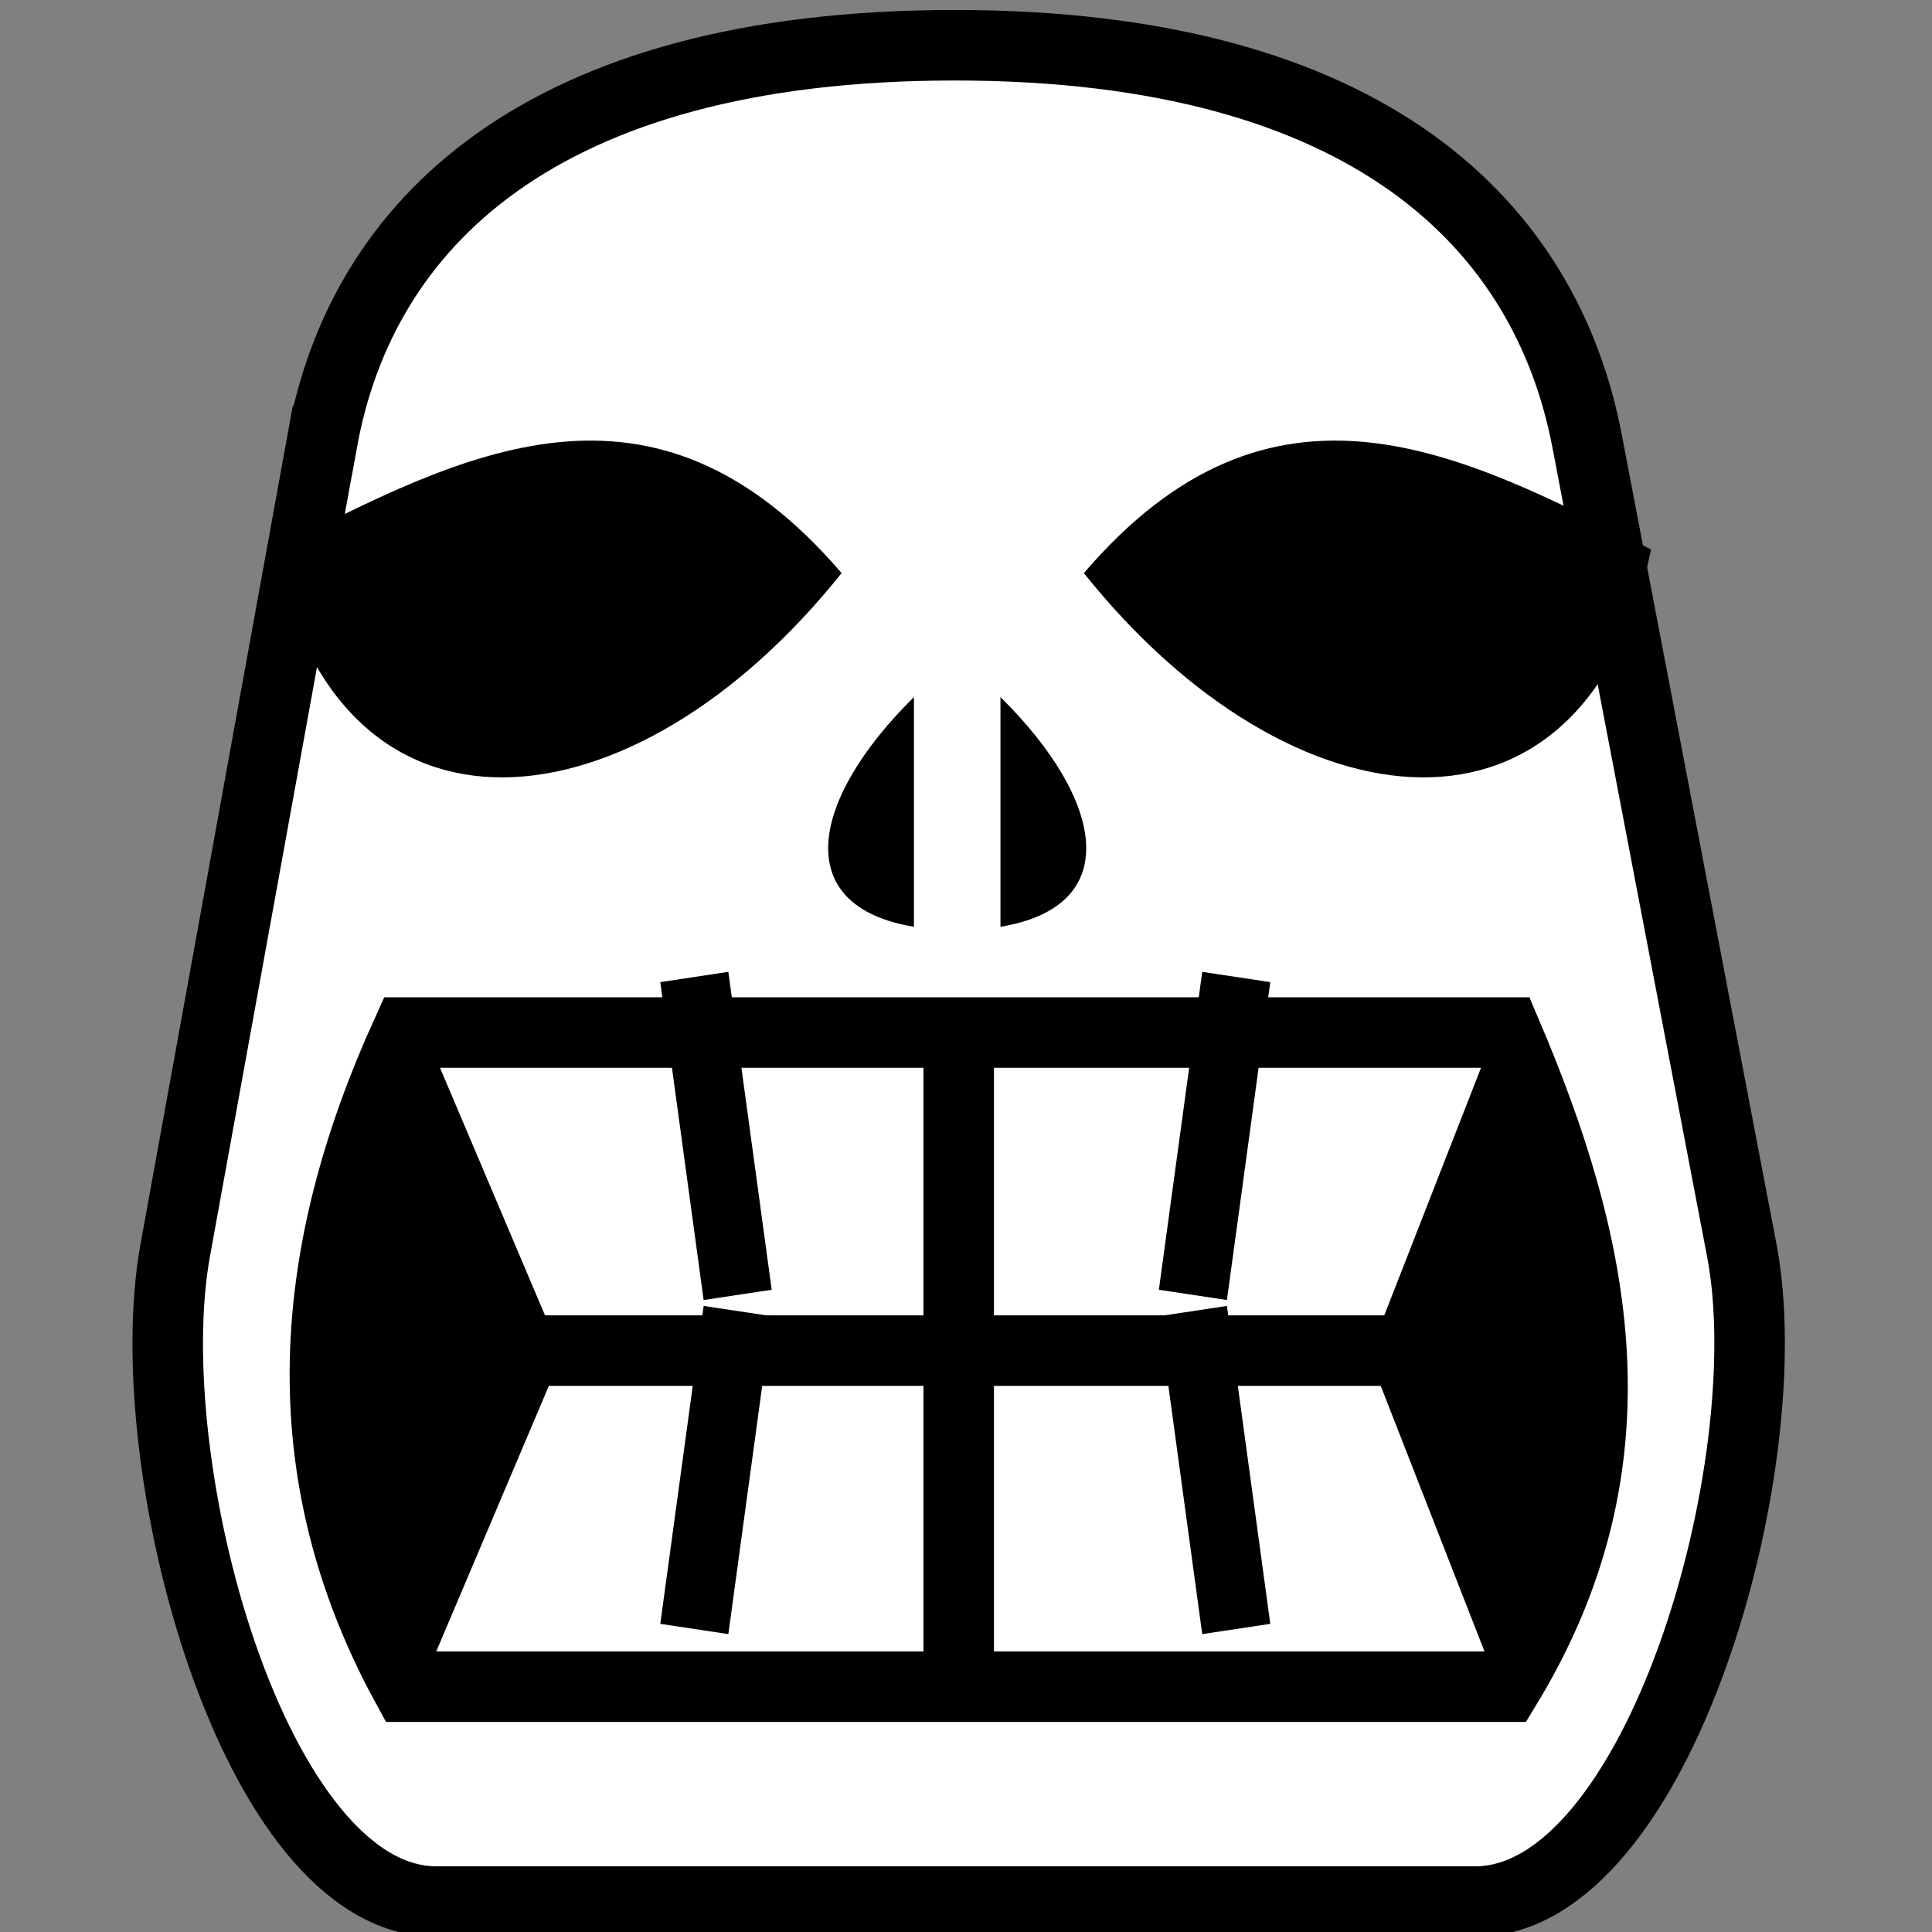 <svg viewBox="0 0 512 512" xmlns="http://www.w3.org/2000/svg">

<rect x="0" y="0" width="512" height="512" fill="#808080" stroke="none"/>

<g transform="matrix(18.689,0,0,18.689,-3633.113,-30620.215)">
<path d="m 198.968 1644.66 -2.085 11.479 c -0.553 3.046 1.109 9.234 3.706 9.234 h 14.726 c 2.597 0 4.363 -6.195 3.782 -9.234 l -2.194 -11.479 c -0.578 -3.026 -3.059 -5.61 -8.967 -5.61 s -8.415 2.564 -8.967 5.61 z" fill="#fff" stroke="#000"/>
<path d="m 200.169 1653.05 h 15.586 c 1.291 3.025 1.945 6.08 0 9.276 h -15.586 c -1.691 -3.092 -1.405 -6.184 0 -9.276 z"/>
<path d="m 199.989 1652.02 h 16.008 l -2.201 5.633 h -11.418 z" fill="#fff"/>
<path d="m 199.989 1663.23 h 16.008 l -2.201 -5.634 h -11.418 z" fill="#fff"/>
<path d="m 200.169 1653.05 h 15.586 c 1.291 3.025 1.945 6.08 0 9.276 h -15.586 c -1.691 -3.092 -1.405 -6.184 0 -9.276 z" fill="none" stroke="#000"/>
<path d="m 201.437 1657.56 h 13.113" fill="none" stroke="#000"/>
<path d="m 207.993 1653.18 v 8.986" fill="none" stroke="#000"/>
<g transform="matrix(1.147,0,0,1.206,-30.359,-343.815)">
<path d="m 205.072 1659.05 -0.536 3.738" fill="none" stroke="#000" stroke-width=".85"/>
<path d="m 210.7 1659.05 0.536 3.738" fill="none" stroke="#000" stroke-width=".85"/>
<path d="m 205.072 1658.86 -0.536 -3.738" fill="none" stroke="#000" stroke-width=".85"/>
<path d="m 210.7 1658.86 0.536 -3.738" fill="none" stroke="#000" stroke-width=".85"/>
</g>
<path d="m 198.29 1646.2 c 0.905 4.466 5.086 4.04 8.042 0.335 -2.681 -3.131 -5.361 -1.704 -8.042 -0.335 z"/>
<path d="m 217.81 1646.2 c -0.905 4.466 -5.086 4.04 -8.042 0.335 2.681 -3.131 5.361 -1.704 8.042 -0.335 z"/>
<path d="m 207.358 1651.55 v -3.257 c -1.48 1.462 -1.757 2.967 0 3.257 z"/>
<path d="m 208.585 1651.55 v -3.257 c 1.48 1.462 1.757 2.967 0 3.257 z"/>
</g>
</svg>
